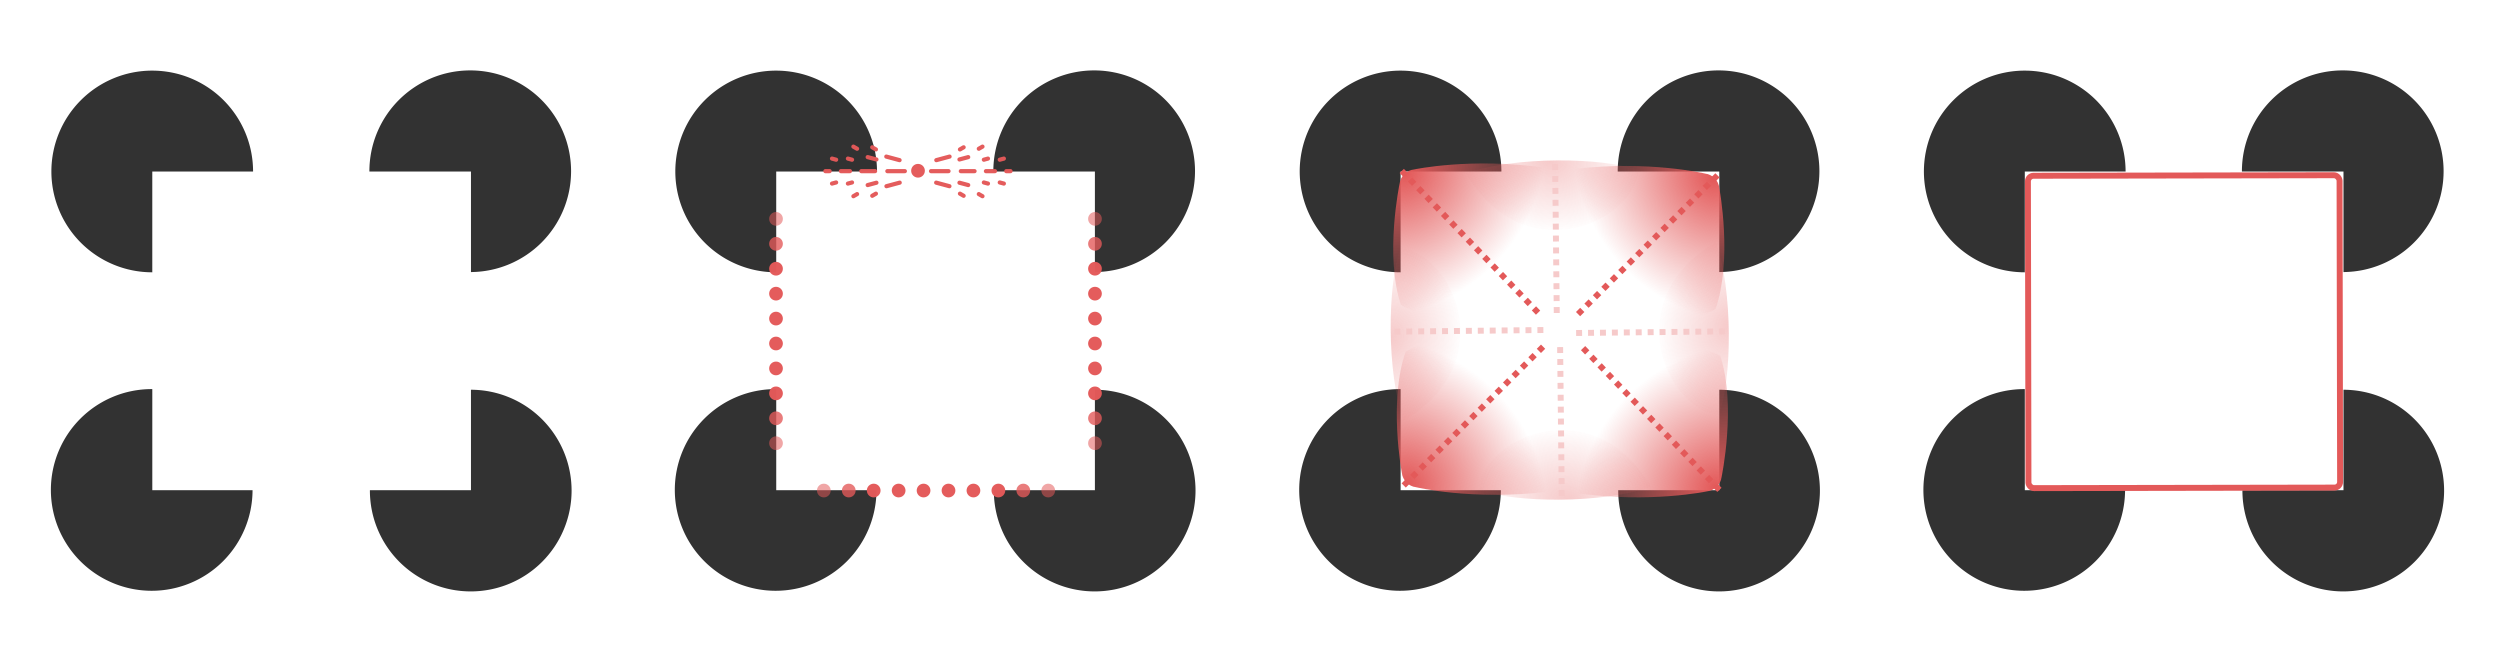 <?xml version="1.0" encoding="UTF-8" standalone="no"?>
<!-- Created with Inkscape (http://www.inkscape.org/) -->

<svg
   xmlns:dc="http://purl.org/dc/elements/1.1/"
   xmlns:cc="http://creativecommons.org/ns#"
   xmlns:rdf="http://www.w3.org/1999/02/22-rdf-syntax-ns#"
   xmlns:svg="http://www.w3.org/2000/svg"
   xmlns="http://www.w3.org/2000/svg"
   xmlns:xlink="http://www.w3.org/1999/xlink"
   xmlns:sodipodi="http://sodipodi.sourceforge.net/DTD/sodipodi-0.dtd"
   xmlns:inkscape="http://www.inkscape.org/namespaces/inkscape"
   width="840"
   height="220"
   viewBox="0 0 222.25 58.208"
   version="1.1"
   id="svg2143"
   inkscape:version="0.92.3 (2405546, 2018-03-11)"
   sodipodi:docname="kanisza.svg"
   inkscape:export-filename="/home/sebastian/projects/YinYangFit/docs/img/kanisza.png"
   inkscape:export-xdpi="200"
   inkscape:export-ydpi="200">
  <defs
     id="defs2137">
    <radialGradient
       inkscape:collect="always"
       xlink:href="#linearGradient7675"
       id="radialGradient8061-1"
       gradientUnits="userSpaceOnUse"
       gradientTransform="matrix(0.682,1.134,-1.022,1.047,216.398,-69.75)"
       cx="76.855"
       cy="234.644"
       fx="76.855"
       fy="234.644"
       r="3.131" />
    <linearGradient
       inkscape:collect="always"
       id="linearGradient7675">
      <stop
         style="stop-color:#e35959;stop-opacity:1;"
         offset="0"
         id="stop7671" />
      <stop
         style="stop-color:#e35959;stop-opacity:0;"
         offset="1"
         id="stop7673" />
    </linearGradient>
    <filter
       inkscape:collect="always"
       style="color-interpolation-filters:sRGB"
       id="filter8426-9"
       x="-0.101"
       width="1.202"
       y="-0.043"
       height="1.087">
      <feGaussianBlur
         inkscape:collect="always"
         stdDeviation="0.162"
         id="feGaussianBlur8428-9" />
    </filter>
    <radialGradient
       inkscape:collect="always"
       xlink:href="#linearGradient7675"
       id="radialGradient8061-3-5"
       gradientUnits="userSpaceOnUse"
       gradientTransform="matrix(0.682,1.134,-1.022,1.047,216.398,-69.75)"
       cx="76.855"
       cy="234.644"
       fx="76.855"
       fy="234.644"
       r="3.131" />
    <filter
       inkscape:collect="always"
       style="color-interpolation-filters:sRGB"
       id="filter8426-8-4"
       x="-0.101"
       width="1.202"
       y="-0.043"
       height="1.087">
      <feGaussianBlur
         inkscape:collect="always"
         stdDeviation="0.162"
         id="feGaussianBlur8428-1-9" />
    </filter>
    <radialGradient
       inkscape:collect="always"
       xlink:href="#linearGradient7675"
       id="radialGradient7679-6-6-0"
       cx="75.604"
       cy="236.526"
       fx="75.604"
       fy="236.526"
       r="3.131"
       gradientTransform="matrix(1.724,-0.1,0.234,-1.725,-155.001,633.021)"
       gradientUnits="userSpaceOnUse" />
    <filter
       inkscape:collect="always"
       style="color-interpolation-filters:sRGB"
       id="filter8430-6-9"
       x="-0.061"
       width="1.123"
       y="-0.067"
       height="1.133">
      <feGaussianBlur
         inkscape:collect="always"
         stdDeviation="0.162"
         id="feGaussianBlur8432-2-1" />
    </filter>
    <radialGradient
       inkscape:collect="always"
       xlink:href="#linearGradient7675"
       id="radialGradient8061-3"
       gradientUnits="userSpaceOnUse"
       gradientTransform="matrix(0.682,1.134,-1.022,1.047,216.398,-69.75)"
       cx="76.855"
       cy="234.644"
       fx="76.855"
       fy="234.644"
       r="3.131" />
    <filter
       inkscape:collect="always"
       style="color-interpolation-filters:sRGB"
       id="filter8426-8"
       x="-0.101"
       width="1.202"
       y="-0.043"
       height="1.087">
      <feGaussianBlur
         inkscape:collect="always"
         stdDeviation="0.162"
         id="feGaussianBlur8428-1" />
    </filter>
    <radialGradient
       inkscape:collect="always"
       xlink:href="#linearGradient7675"
       id="radialGradient7679-6-3"
       cx="75.604"
       cy="236.526"
       fx="75.604"
       fy="236.526"
       r="3.131"
       gradientTransform="matrix(1.724,-0.1,0.234,-1.725,-155.001,633.021)"
       gradientUnits="userSpaceOnUse" />
    <filter
       inkscape:collect="always"
       style="color-interpolation-filters:sRGB"
       id="filter8430-7"
       x="-0.061"
       width="1.123"
       y="-0.067"
       height="1.133">
      <feGaussianBlur
         inkscape:collect="always"
         stdDeviation="0.162"
         id="feGaussianBlur8432-6" />
    </filter>
    <radialGradient
       inkscape:collect="always"
       xlink:href="#linearGradient7675"
       id="radialGradient7679-6-6-7"
       cx="75.604"
       cy="236.526"
       fx="75.604"
       fy="236.526"
       r="3.131"
       gradientTransform="matrix(1.724,-0.1,0.234,-1.725,-155.001,633.021)"
       gradientUnits="userSpaceOnUse" />
    <filter
       inkscape:collect="always"
       style="color-interpolation-filters:sRGB"
       id="filter8430-6-2"
       x="-0.061"
       width="1.123"
       y="-0.067"
       height="1.133">
      <feGaussianBlur
         inkscape:collect="always"
         stdDeviation="0.162"
         id="feGaussianBlur8432-2-14" />
    </filter>
    <radialGradient
       inkscape:collect="always"
       xlink:href="#linearGradient7675"
       id="radialGradient8061"
       gradientUnits="userSpaceOnUse"
       gradientTransform="matrix(0.682,1.134,-1.022,1.047,216.398,-69.75)"
       cx="76.855"
       cy="234.644"
       fx="76.855"
       fy="234.644"
       r="3.131" />
    <filter
       inkscape:collect="always"
       style="color-interpolation-filters:sRGB"
       id="filter8426"
       x="-0.101"
       width="1.202"
       y="-0.043"
       height="1.087">
      <feGaussianBlur
         inkscape:collect="always"
         stdDeviation="0.162"
         id="feGaussianBlur8428" />
    </filter>
    <radialGradient
       inkscape:collect="always"
       xlink:href="#linearGradient7675"
       id="radialGradient7679-6"
       cx="75.604"
       cy="236.526"
       fx="75.604"
       fy="236.526"
       r="3.131"
       gradientTransform="matrix(1.724,-0.1,0.234,-1.725,-155.001,633.021)"
       gradientUnits="userSpaceOnUse" />
    <filter
       inkscape:collect="always"
       style="color-interpolation-filters:sRGB"
       id="filter8430"
       x="-0.061"
       width="1.123"
       y="-0.067"
       height="1.133">
      <feGaussianBlur
         inkscape:collect="always"
         stdDeviation="0.162"
         id="feGaussianBlur8432" />
    </filter>
    <filter
       inkscape:collect="always"
       style="color-interpolation-filters:sRGB"
       id="filter13288"
       x="-0.018"
       width="1.036"
       y="-0.018"
       height="1.036">
      <feGaussianBlur
         inkscape:collect="always"
         stdDeviation="0.123"
         id="feGaussianBlur13290" />
    </filter>
  </defs>
  <sodipodi:namedview
     id="base"
     pagecolor="#ffffff"
     bordercolor="#666666"
     borderopacity="1.0"
     inkscape:pageopacity="0.0"
     inkscape:pageshadow="2"
     inkscape:zoom="1.4"
     inkscape:cx="443.75171"
     inkscape:cy="242.01955"
     inkscape:document-units="mm"
     inkscape:current-layer="layer1"
     showgrid="false"
     units="px"
     inkscape:window-width="2560"
     inkscape:window-height="1401"
     inkscape:window-x="0"
     inkscape:window-y="19"
     inkscape:window-maximized="1"
     inkscape:snap-global="false" />
  <g
     inkscape:label="Layer 1"
     inkscape:groupmode="layer"
     id="layer1"
     transform="translate(0,-238.792)">
    <path
       style="opacity:0.98;fill:#2e2e2e;fill-opacity:1;stroke:none;stroke-width:0.529;stroke-linecap:round;stroke-linejoin:round;stroke-miterlimit:4;stroke-dasharray:none;stroke-dashoffset:0;stroke-opacity:1;paint-order:normal"
       d="m 41.804,245.051 a 8.965,8.965 0 0 0 -8.965,8.965 8.965,8.965 0 0 0 10e-4,0.024 h 9.029 v 8.938 a 8.965,8.965 0 0 0 8.9,-8.962 8.965,8.965 0 0 0 -8.965,-8.965 z m -28.271,0.019 a 8.965,8.965 0 0 0 -8.965,8.965 8.965,8.965 0 0 0 8.965,8.965 8.965,8.965 0 0 0 0.005,-5.1e-4 v -8.959 h 8.96 a 8.965,8.965 0 0 0 0,-0.005 8.965,8.965 0 0 0 -8.965,-8.965 z m -0.045,28.312 a 8.965,8.965 0 0 0 -8.965,8.965 8.965,8.965 0 0 0 8.965,8.965 8.965,8.965 0 0 0 8.964,-8.941 h -8.913 v -8.987 a 8.965,8.965 0 0 0 -0.051,-0.002 z m 28.381,0.057 v 8.932 h -8.984 a 8.965,8.965 0 0 0 -10e-4,0.033 8.965,8.965 0 0 0 8.965,8.965 8.965,8.965 0 0 0 8.965,-8.965 8.965,8.965 0 0 0 -8.945,-8.964 z"
       id="path2700"
       inkscape:connector-curvature="0" />
    <path
       style="opacity:0.98;fill:#2e2e2e;fill-opacity:1;stroke:none;stroke-width:0.529;stroke-linecap:round;stroke-linejoin:round;stroke-miterlimit:4;stroke-dasharray:none;stroke-dashoffset:0;stroke-opacity:1;paint-order:normal"
       d="m 97.272,245.051 a 8.965,8.965 0 0 0 -8.965,8.965 8.965,8.965 0 0 0 0.001,0.024 h 9.029 v 8.938 a 8.965,8.965 0 0 0 8.9,-8.962 8.965,8.965 0 0 0 -8.965,-8.965 z m -28.271,0.019 a 8.965,8.965 0 0 0 -8.965,8.965 8.965,8.965 0 0 0 8.965,8.965 8.965,8.965 0 0 0 0.005,-5e-4 v -8.959 h 8.96 a 8.965,8.965 0 0 0 0,-0.005 8.965,8.965 0 0 0 -8.965,-8.965 z m -0.045,28.312 a 8.965,8.965 0 0 0 -8.965,8.965 8.965,8.965 0 0 0 8.965,8.965 8.965,8.965 0 0 0 8.964,-8.941 h -8.913 v -8.987 a 8.965,8.965 0 0 0 -0.051,-0.002 z m 28.381,0.057 v 8.932 h -8.984 a 8.965,8.965 0 0 0 -0.001,0.033 8.965,8.965 0 0 0 8.965,8.965 8.965,8.965 0 0 0 8.965,-8.965 8.965,8.965 0 0 0 -8.945,-8.964 z"
       id="path2700-2"
       inkscape:connector-curvature="0" />
    <g
       id="g3102"
       transform="matrix(1.425,0,0,1.426,-32.604,-111.452)"
       style="stroke-width:0.983">
      <g
         id="g3137"
         transform="translate(-0.821)">
        <circle
           style="opacity:0.98;fill:#e35959;fill-opacity:1;stroke:none;stroke-width:0.52;stroke-linecap:round;stroke-linejoin:round;stroke-miterlimit:4;stroke-dasharray:none;stroke-dashoffset:0;stroke-opacity:1;paint-order:normal"
           id="path2792"
           cx="80.972"
           cy="256.258"
           r="0.428" />
        <path
           style="fill:none;stroke:#e35959;stroke-width:0.261;stroke-linecap:round;stroke-linejoin:miter;stroke-miterlimit:4;stroke-dasharray:none;stroke-opacity:0.98"
           d="M 81.784,256.283 H 82.875"
           id="path2794"
           inkscape:connector-curvature="0" />
        <path
           style="fill:none;stroke:#e35959;stroke-width:0.261;stroke-linecap:round;stroke-linejoin:miter;stroke-miterlimit:4;stroke-dasharray:none;stroke-opacity:0.98"
           d="m 83.643,256.283 h 0.856"
           id="path2794-1"
           inkscape:connector-curvature="0" />
        <path
           style="fill:none;stroke:#e35959;stroke-width:0.261;stroke-linecap:round;stroke-linejoin:miter;stroke-miterlimit:4;stroke-dasharray:none;stroke-opacity:0.98"
           d="m 85.209,256.283 h 0.564"
           id="path2794-1-0"
           inkscape:connector-curvature="0" />
        <path
           style="fill:none;stroke:#e35959;stroke-width:0.261;stroke-linecap:round;stroke-linejoin:miter;stroke-miterlimit:4;stroke-dasharray:none;stroke-opacity:0.98"
           d="m 86.478,256.283 h 0.265"
           id="path2794-1-0-1"
           inkscape:connector-curvature="0" />
        <path
           style="fill:none;stroke:#e35959;stroke-width:0.261;stroke-linecap:round;stroke-linejoin:miter;stroke-miterlimit:4;stroke-dasharray:none;stroke-opacity:0.98"
           d="m 83.558,255.554 0.545,-0.146"
           id="path2794-1-0-3"
           inkscape:connector-curvature="0" />
        <path
           style="fill:none;stroke:#e35959;stroke-width:0.261;stroke-linecap:round;stroke-linejoin:miter;stroke-miterlimit:4;stroke-dasharray:none;stroke-opacity:0.98"
           d="m 84.103,257.15 -0.545,-0.146"
           id="path2794-1-0-3-7"
           inkscape:connector-curvature="0" />
        <path
           style="fill:none;stroke:#e35959;stroke-width:0.261;stroke-linecap:round;stroke-linejoin:miter;stroke-miterlimit:4;stroke-dasharray:none;stroke-opacity:0.98"
           d="m 82.105,256.999 0.827,0.222"
           id="path2794-1-7"
           inkscape:connector-curvature="0" />
        <path
           style="fill:none;stroke:#e35959;stroke-width:0.261;stroke-linecap:round;stroke-linejoin:miter;stroke-miterlimit:4;stroke-dasharray:none;stroke-opacity:0.98"
           d="m 82.941,255.375 -0.827,0.222"
           id="path2794-1-7-6"
           inkscape:connector-curvature="0" />
        <path
           style="fill:none;stroke:#e35959;stroke-width:0.261;stroke-linecap:round;stroke-linejoin:miter;stroke-miterlimit:4;stroke-dasharray:none;stroke-opacity:0.98"
           d="m 83.589,257.686 0.229,0.132"
           id="path2794-1-0-1-3"
           inkscape:connector-curvature="0" />
        <path
           style="fill:none;stroke:#e35959;stroke-width:0.261;stroke-linecap:round;stroke-linejoin:miter;stroke-miterlimit:4;stroke-dasharray:none;stroke-opacity:0.98"
           d="m 83.818,254.796 -0.229,0.132"
           id="path2794-1-0-1-3-9"
           inkscape:connector-curvature="0" />
        <path
           style="fill:none;stroke:#e35959;stroke-width:0.261;stroke-linecap:round;stroke-linejoin:miter;stroke-miterlimit:4;stroke-dasharray:none;stroke-opacity:0.98"
           d="m 85.08,256.988 0.256,0.069"
           id="path2794-1-0-1-1"
           inkscape:connector-curvature="0" />
        <path
           style="fill:none;stroke:#e35959;stroke-width:0.261;stroke-linecap:round;stroke-linejoin:miter;stroke-miterlimit:4;stroke-dasharray:none;stroke-opacity:0.98"
           d="m 85.336,255.5 -0.256,0.069"
           id="path2794-1-0-1-1-0"
           inkscape:connector-curvature="0" />
        <path
           style="fill:none;stroke:#e35959;stroke-width:0.261;stroke-linecap:round;stroke-linejoin:miter;stroke-miterlimit:4;stroke-dasharray:none;stroke-opacity:0.98"
           d="m 84.994,254.754 -0.229,0.132"
           id="path2794-1-0-1-3-9-4"
           inkscape:connector-curvature="0" />
        <path
           style="fill:none;stroke:#e35959;stroke-width:0.261;stroke-linecap:round;stroke-linejoin:miter;stroke-miterlimit:4;stroke-dasharray:none;stroke-opacity:0.98"
           d="m 84.765,257.713 0.229,0.132"
           id="path2794-1-0-1-3-9-4-1"
           inkscape:connector-curvature="0" />
        <path
           style="fill:none;stroke:#e35959;stroke-width:0.261;stroke-linecap:round;stroke-linejoin:miter;stroke-miterlimit:4;stroke-dasharray:none;stroke-opacity:0.98"
           d="m 86.072,256.988 0.256,0.069"
           id="path2794-1-0-1-1-1"
           inkscape:connector-curvature="0" />
        <path
           style="fill:none;stroke:#e35959;stroke-width:0.261;stroke-linecap:round;stroke-linejoin:miter;stroke-miterlimit:4;stroke-dasharray:none;stroke-opacity:0.98"
           d="m 86.328,255.5 -0.256,0.069"
           id="path2794-1-0-1-1-0-8"
           inkscape:connector-curvature="0" />
        <path
           style="fill:none;stroke:#e35959;stroke-width:0.261;stroke-linecap:round;stroke-linejoin:miter;stroke-miterlimit:4;stroke-dasharray:none;stroke-opacity:0.98"
           d="M 80.151,256.283 H 79.06"
           id="path2794-6"
           inkscape:connector-curvature="0" />
        <path
           style="fill:none;stroke:#e35959;stroke-width:0.261;stroke-linecap:round;stroke-linejoin:miter;stroke-miterlimit:4;stroke-dasharray:none;stroke-opacity:0.98"
           d="M 78.293,256.283 H 77.436"
           id="path2794-1-4"
           inkscape:connector-curvature="0" />
        <path
           style="fill:none;stroke:#e35959;stroke-width:0.261;stroke-linecap:round;stroke-linejoin:miter;stroke-miterlimit:4;stroke-dasharray:none;stroke-opacity:0.98"
           d="M 76.727,256.283 H 76.163"
           id="path2794-1-0-34"
           inkscape:connector-curvature="0" />
        <path
           style="fill:none;stroke:#e35959;stroke-width:0.261;stroke-linecap:round;stroke-linejoin:miter;stroke-miterlimit:4;stroke-dasharray:none;stroke-opacity:0.98"
           d="m 75.458,256.283 h -0.265"
           id="path2794-1-0-1-7"
           inkscape:connector-curvature="0" />
        <path
           style="fill:none;stroke:#e35959;stroke-width:0.261;stroke-linecap:round;stroke-linejoin:miter;stroke-miterlimit:4;stroke-dasharray:none;stroke-opacity:0.98"
           d="m 78.377,255.554 -0.545,-0.146"
           id="path2794-1-0-3-70"
           inkscape:connector-curvature="0" />
        <path
           style="fill:none;stroke:#e35959;stroke-width:0.261;stroke-linecap:round;stroke-linejoin:miter;stroke-miterlimit:4;stroke-dasharray:none;stroke-opacity:0.98"
           d="m 77.832,257.15 0.545,-0.146"
           id="path2794-1-0-3-7-7"
           inkscape:connector-curvature="0" />
        <path
           style="fill:none;stroke:#e35959;stroke-width:0.261;stroke-linecap:round;stroke-linejoin:miter;stroke-miterlimit:4;stroke-dasharray:none;stroke-opacity:0.98"
           d="m 79.83,256.999 -0.827,0.222"
           id="path2794-1-7-4"
           inkscape:connector-curvature="0" />
        <path
           style="fill:none;stroke:#e35959;stroke-width:0.261;stroke-linecap:round;stroke-linejoin:miter;stroke-miterlimit:4;stroke-dasharray:none;stroke-opacity:0.98"
           d="m 78.994,255.375 0.827,0.222"
           id="path2794-1-7-6-5"
           inkscape:connector-curvature="0" />
        <path
           style="fill:none;stroke:#e35959;stroke-width:0.261;stroke-linecap:round;stroke-linejoin:miter;stroke-miterlimit:4;stroke-dasharray:none;stroke-opacity:0.98"
           d="m 78.346,257.686 -0.229,0.132"
           id="path2794-1-0-1-3-3"
           inkscape:connector-curvature="0" />
        <path
           style="fill:none;stroke:#e35959;stroke-width:0.261;stroke-linecap:round;stroke-linejoin:miter;stroke-miterlimit:4;stroke-dasharray:none;stroke-opacity:0.98"
           d="m 78.117,254.796 0.229,0.132"
           id="path2794-1-0-1-3-9-0"
           inkscape:connector-curvature="0" />
        <path
           style="fill:none;stroke:#e35959;stroke-width:0.261;stroke-linecap:round;stroke-linejoin:miter;stroke-miterlimit:4;stroke-dasharray:none;stroke-opacity:0.98"
           d="m 76.855,256.988 -0.256,0.069"
           id="path2794-1-0-1-1-7"
           inkscape:connector-curvature="0" />
        <path
           style="fill:none;stroke:#e35959;stroke-width:0.261;stroke-linecap:round;stroke-linejoin:miter;stroke-miterlimit:4;stroke-dasharray:none;stroke-opacity:0.98"
           d="m 76.6,255.5 0.256,0.069"
           id="path2794-1-0-1-1-0-2"
           inkscape:connector-curvature="0" />
        <path
           style="fill:none;stroke:#e35959;stroke-width:0.261;stroke-linecap:round;stroke-linejoin:miter;stroke-miterlimit:4;stroke-dasharray:none;stroke-opacity:0.98"
           d="m 76.941,254.754 0.229,0.132"
           id="path2794-1-0-1-3-9-4-9"
           inkscape:connector-curvature="0" />
        <path
           style="fill:none;stroke:#e35959;stroke-width:0.261;stroke-linecap:round;stroke-linejoin:miter;stroke-miterlimit:4;stroke-dasharray:none;stroke-opacity:0.98"
           d="m 77.171,257.713 -0.229,0.132"
           id="path2794-1-0-1-3-9-4-1-9"
           inkscape:connector-curvature="0" />
        <path
           style="fill:none;stroke:#e35959;stroke-width:0.261;stroke-linecap:round;stroke-linejoin:miter;stroke-miterlimit:4;stroke-dasharray:none;stroke-opacity:0.98"
           d="m 75.863,256.988 -0.256,0.069"
           id="path2794-1-0-1-1-1-3"
           inkscape:connector-curvature="0" />
        <path
           style="fill:none;stroke:#e35959;stroke-width:0.261;stroke-linecap:round;stroke-linejoin:miter;stroke-miterlimit:4;stroke-dasharray:none;stroke-opacity:0.98"
           d="m 75.607,255.5 0.256,0.069"
           id="path2794-1-0-1-1-0-8-0"
           inkscape:connector-curvature="0" />
        <g
           id="g3227"
           transform="translate(-0.164,-0.164)">
          <ellipse
             cy="262.53"
             cx="72.277"
             id="path2792-9"
             style="opacity:0.98;fill:#e35959;fill-opacity:1;stroke:none;stroke-width:0.52;stroke-linecap:round;stroke-linejoin:round;stroke-miterlimit:4;stroke-dasharray:none;stroke-dashoffset:0;stroke-opacity:1;paint-order:normal"
             rx="0.428"
             ry="0.428" />
          <ellipse
             cy="264.084"
             cx="72.277"
             id="path2792-9-5"
             style="opacity:0.98;fill:#e35959;fill-opacity:1;stroke:none;stroke-width:0.52;stroke-linecap:round;stroke-linejoin:round;stroke-miterlimit:4;stroke-dasharray:none;stroke-dashoffset:0;stroke-opacity:1;paint-order:normal"
             rx="0.428"
             ry="0.428" />
          <ellipse
             cy="265.638"
             cx="72.277"
             id="path2792-9-2"
             style="opacity:0.98;fill:#e35959;fill-opacity:1;stroke:none;stroke-width:0.52;stroke-linecap:round;stroke-linejoin:round;stroke-miterlimit:4;stroke-dasharray:none;stroke-dashoffset:0;stroke-opacity:1;paint-order:normal"
             rx="0.428"
             ry="0.428" />
          <ellipse
             cy="267.192"
             cx="72.277"
             id="path2792-9-0"
             style="opacity:0.98;fill:#e35959;fill-opacity:1;stroke:none;stroke-width:0.52;stroke-linecap:round;stroke-linejoin:round;stroke-miterlimit:4;stroke-dasharray:none;stroke-dashoffset:0;stroke-opacity:1;paint-order:normal"
             rx="0.428"
             ry="0.428" />
          <ellipse
             cy="268.746"
             cx="72.277"
             id="path2792-9-8"
             style="opacity:0.98;fill:#e35959;fill-opacity:1;stroke:none;stroke-width:0.52;stroke-linecap:round;stroke-linejoin:round;stroke-miterlimit:4;stroke-dasharray:none;stroke-dashoffset:0;stroke-opacity:1;paint-order:normal"
             rx="0.428"
             ry="0.428" />
          <ellipse
             cy="270.3"
             cx="72.277"
             id="path2792-9-3"
             style="opacity:0.98;fill:#e35959;fill-opacity:1;stroke:none;stroke-width:0.52;stroke-linecap:round;stroke-linejoin:round;stroke-miterlimit:4;stroke-dasharray:none;stroke-dashoffset:0;stroke-opacity:1;paint-order:normal"
             rx="0.428"
             ry="0.428" />
          <ellipse
             cy="271.854"
             cx="72.277"
             id="path2792-9-59"
             style="opacity:0.787;fill:#e35959;fill-opacity:1;stroke:none;stroke-width:0.52;stroke-linecap:round;stroke-linejoin:round;stroke-miterlimit:4;stroke-dasharray:none;stroke-dashoffset:0;stroke-opacity:1;paint-order:normal"
             rx="0.428"
             ry="0.428" />
          <ellipse
             cy="273.408"
             cx="72.277"
             id="path2792-9-6"
             style="opacity:0.532;fill:#e35959;fill-opacity:1;stroke:none;stroke-width:0.52;stroke-linecap:round;stroke-linejoin:round;stroke-miterlimit:4;stroke-dasharray:none;stroke-dashoffset:0;stroke-opacity:1;paint-order:normal"
             rx="0.428"
             ry="0.428" />
          <ellipse
             cy="260.976"
             cx="72.277"
             id="path2792-9-56"
             style="opacity:0.787;fill:#e35959;fill-opacity:1;stroke:none;stroke-width:0.52;stroke-linecap:round;stroke-linejoin:round;stroke-miterlimit:4;stroke-dasharray:none;stroke-dashoffset:0;stroke-opacity:1;paint-order:normal"
             rx="0.428"
             ry="0.428" />
          <ellipse
             cy="259.422"
             cx="72.277"
             id="path2792-9-30"
             style="opacity:0.532;fill:#e35959;fill-opacity:1;stroke:none;stroke-width:0.52;stroke-linecap:round;stroke-linejoin:round;stroke-miterlimit:4;stroke-dasharray:none;stroke-dashoffset:0;stroke-opacity:1;paint-order:normal"
             rx="0.428"
             ry="0.428" />
        </g>
        <g
           style="stroke-width:0.983"
           id="g3227-2"
           transform="translate(19.735,-0.164)">
          <ellipse
             cy="262.53"
             cx="72.277"
             id="path2792-9-07"
             style="opacity:0.98;fill:#e35959;fill-opacity:1;stroke:none;stroke-width:0.52;stroke-linecap:round;stroke-linejoin:round;stroke-miterlimit:4;stroke-dasharray:none;stroke-dashoffset:0;stroke-opacity:1;paint-order:normal"
             rx="0.428"
             ry="0.428" />
          <ellipse
             cy="264.084"
             cx="72.277"
             id="path2792-9-5-4"
             style="opacity:0.98;fill:#e35959;fill-opacity:1;stroke:none;stroke-width:0.52;stroke-linecap:round;stroke-linejoin:round;stroke-miterlimit:4;stroke-dasharray:none;stroke-dashoffset:0;stroke-opacity:1;paint-order:normal"
             rx="0.428"
             ry="0.428" />
          <ellipse
             cy="265.638"
             cx="72.277"
             id="path2792-9-2-7"
             style="opacity:0.98;fill:#e35959;fill-opacity:1;stroke:none;stroke-width:0.52;stroke-linecap:round;stroke-linejoin:round;stroke-miterlimit:4;stroke-dasharray:none;stroke-dashoffset:0;stroke-opacity:1;paint-order:normal"
             rx="0.428"
             ry="0.428" />
          <ellipse
             cy="267.192"
             cx="72.277"
             id="path2792-9-0-3"
             style="opacity:0.98;fill:#e35959;fill-opacity:1;stroke:none;stroke-width:0.52;stroke-linecap:round;stroke-linejoin:round;stroke-miterlimit:4;stroke-dasharray:none;stroke-dashoffset:0;stroke-opacity:1;paint-order:normal"
             rx="0.428"
             ry="0.428" />
          <ellipse
             cy="268.746"
             cx="72.277"
             id="path2792-9-8-0"
             style="opacity:0.98;fill:#e35959;fill-opacity:1;stroke:none;stroke-width:0.52;stroke-linecap:round;stroke-linejoin:round;stroke-miterlimit:4;stroke-dasharray:none;stroke-dashoffset:0;stroke-opacity:1;paint-order:normal"
             rx="0.428"
             ry="0.428" />
          <ellipse
             cy="270.3"
             cx="72.277"
             id="path2792-9-3-1"
             style="opacity:0.98;fill:#e35959;fill-opacity:1;stroke:none;stroke-width:0.52;stroke-linecap:round;stroke-linejoin:round;stroke-miterlimit:4;stroke-dasharray:none;stroke-dashoffset:0;stroke-opacity:1;paint-order:normal"
             rx="0.428"
             ry="0.428" />
          <ellipse
             cy="271.854"
             cx="72.277"
             id="path2792-9-59-6"
             style="opacity:0.787;fill:#e35959;fill-opacity:1;stroke:none;stroke-width:0.52;stroke-linecap:round;stroke-linejoin:round;stroke-miterlimit:4;stroke-dasharray:none;stroke-dashoffset:0;stroke-opacity:1;paint-order:normal"
             rx="0.428"
             ry="0.428" />
          <ellipse
             cy="273.408"
             cx="72.277"
             id="path2792-9-6-7"
             style="opacity:0.532;fill:#e35959;fill-opacity:1;stroke:none;stroke-width:0.52;stroke-linecap:round;stroke-linejoin:round;stroke-miterlimit:4;stroke-dasharray:none;stroke-dashoffset:0;stroke-opacity:1;paint-order:normal"
             rx="0.428"
             ry="0.428" />
          <ellipse
             cy="260.976"
             cx="72.277"
             id="path2792-9-56-5"
             style="opacity:0.787;fill:#e35959;fill-opacity:1;stroke:none;stroke-width:0.52;stroke-linecap:round;stroke-linejoin:round;stroke-miterlimit:4;stroke-dasharray:none;stroke-dashoffset:0;stroke-opacity:1;paint-order:normal"
             rx="0.428"
             ry="0.428" />
          <ellipse
             cy="259.422"
             cx="72.277"
             id="path2792-9-30-7"
             style="opacity:0.532;fill:#e35959;fill-opacity:1;stroke:none;stroke-width:0.52;stroke-linecap:round;stroke-linejoin:round;stroke-miterlimit:4;stroke-dasharray:none;stroke-dashoffset:0;stroke-opacity:1;paint-order:normal"
             rx="0.428"
             ry="0.428" />
        </g>
        <g
           style="stroke-width:0.983"
           id="g3227-2-8"
           transform="matrix(0,-0.999,1.001,0,-184.585,348.399)">
          <ellipse
             cy="262.53"
             cx="72.277"
             id="path2792-9-07-8"
             style="opacity:0.98;fill:#e35959;fill-opacity:1;stroke:none;stroke-width:0.52;stroke-linecap:round;stroke-linejoin:round;stroke-miterlimit:4;stroke-dasharray:none;stroke-dashoffset:0;stroke-opacity:1;paint-order:normal"
             rx="0.428"
             ry="0.428" />
          <ellipse
             cy="264.084"
             cx="72.277"
             id="path2792-9-5-4-9"
             style="opacity:0.98;fill:#e35959;fill-opacity:1;stroke:none;stroke-width:0.52;stroke-linecap:round;stroke-linejoin:round;stroke-miterlimit:4;stroke-dasharray:none;stroke-dashoffset:0;stroke-opacity:1;paint-order:normal"
             rx="0.428"
             ry="0.428" />
          <ellipse
             cy="265.638"
             cx="72.277"
             id="path2792-9-2-7-0"
             style="opacity:0.98;fill:#e35959;fill-opacity:1;stroke:none;stroke-width:0.52;stroke-linecap:round;stroke-linejoin:round;stroke-miterlimit:4;stroke-dasharray:none;stroke-dashoffset:0;stroke-opacity:1;paint-order:normal"
             rx="0.428"
             ry="0.428" />
          <ellipse
             cy="267.192"
             cx="72.277"
             id="path2792-9-0-3-7"
             style="opacity:0.98;fill:#e35959;fill-opacity:1;stroke:none;stroke-width:0.52;stroke-linecap:round;stroke-linejoin:round;stroke-miterlimit:4;stroke-dasharray:none;stroke-dashoffset:0;stroke-opacity:1;paint-order:normal"
             rx="0.428"
             ry="0.428" />
          <ellipse
             cy="268.746"
             cx="72.277"
             id="path2792-9-8-0-8"
             style="opacity:0.98;fill:#e35959;fill-opacity:1;stroke:none;stroke-width:0.52;stroke-linecap:round;stroke-linejoin:round;stroke-miterlimit:4;stroke-dasharray:none;stroke-dashoffset:0;stroke-opacity:1;paint-order:normal"
             rx="0.428"
             ry="0.428" />
          <ellipse
             cy="270.3"
             cx="72.277"
             id="path2792-9-3-1-0"
             style="opacity:0.98;fill:#e35959;fill-opacity:1;stroke:none;stroke-width:0.52;stroke-linecap:round;stroke-linejoin:round;stroke-miterlimit:4;stroke-dasharray:none;stroke-dashoffset:0;stroke-opacity:1;paint-order:normal"
             rx="0.428"
             ry="0.428" />
          <ellipse
             cy="271.854"
             cx="72.277"
             id="path2792-9-59-6-3"
             style="opacity:0.787;fill:#e35959;fill-opacity:1;stroke:none;stroke-width:0.52;stroke-linecap:round;stroke-linejoin:round;stroke-miterlimit:4;stroke-dasharray:none;stroke-dashoffset:0;stroke-opacity:1;paint-order:normal"
             rx="0.428"
             ry="0.428" />
          <ellipse
             cy="273.408"
             cx="72.277"
             id="path2792-9-6-7-1"
             style="opacity:0.532;fill:#e35959;fill-opacity:1;stroke:none;stroke-width:0.52;stroke-linecap:round;stroke-linejoin:round;stroke-miterlimit:4;stroke-dasharray:none;stroke-dashoffset:0;stroke-opacity:1;paint-order:normal"
             rx="0.428"
             ry="0.428" />
          <ellipse
             cy="260.976"
             cx="72.277"
             id="path2792-9-56-5-0"
             style="opacity:0.787;fill:#e35959;fill-opacity:1;stroke:none;stroke-width:0.52;stroke-linecap:round;stroke-linejoin:round;stroke-miterlimit:4;stroke-dasharray:none;stroke-dashoffset:0;stroke-opacity:1;paint-order:normal"
             rx="0.428"
             ry="0.428" />
          <ellipse
             cy="259.422"
             cx="72.277"
             id="path2792-9-30-7-3"
             style="opacity:0.532;fill:#e35959;fill-opacity:1;stroke:none;stroke-width:0.52;stroke-linecap:round;stroke-linejoin:round;stroke-miterlimit:4;stroke-dasharray:none;stroke-dashoffset:0;stroke-opacity:1;paint-order:normal"
             rx="0.428"
             ry="0.428" />
        </g>
      </g>
    </g>
    <path
       style="opacity:0.98;fill:#2e2e2e;fill-opacity:1;stroke:none;stroke-width:0.529;stroke-linecap:round;stroke-linejoin:round;stroke-miterlimit:4;stroke-dasharray:none;stroke-dashoffset:0;stroke-opacity:1;paint-order:normal"
       d="m 152.78,245.051 a 8.965,8.965 0 0 0 -8.965,8.965 8.965,8.965 0 0 0 0.001,0.024 h 9.029 v 8.938 a 8.965,8.965 0 0 0 8.9,-8.962 8.965,8.965 0 0 0 -8.965,-8.965 z m -28.271,0.019 a 8.965,8.965 0 0 0 -8.965,8.965 8.965,8.965 0 0 0 8.965,8.965 8.965,8.965 0 0 0 0.005,-5e-4 v -8.959 h 8.96 a 8.965,8.965 0 0 0 0,-0.005 8.965,8.965 0 0 0 -8.965,-8.965 z m -0.045,28.312 a 8.965,8.965 0 0 0 -8.965,8.965 8.965,8.965 0 0 0 8.965,8.965 8.965,8.965 0 0 0 8.964,-8.941 h -8.913 v -8.987 a 8.965,8.965 0 0 0 -0.051,-0.002 z m 28.381,0.057 v 8.932 h -8.984 a 8.965,8.965 0 0 0 -0.001,0.033 8.965,8.965 0 0 0 8.965,8.965 8.965,8.965 0 0 0 8.965,-8.965 8.965,8.965 0 0 0 -8.945,-8.964 z"
       id="path2700-2-7"
       inkscape:connector-curvature="0" />
    <g
       id="g8436"
       transform="matrix(1.703,-0.044,0.044,1.703,84.078,-57.438)"
       style="stroke-width:0.587">
      <g
         id="g8440"
         transform="translate(-11.575,-34.258)"
         style="stroke-width:0.587">
        <path
           transform="matrix(1.343,-0.001,-0.001,1.357,-10.126,-77.253)"
           style="opacity:1;fill:url(#radialGradient7679-6);fill-opacity:1;stroke:none;stroke-width:0.23;stroke-linecap:round;stroke-linejoin:round;stroke-miterlimit:4;stroke-dasharray:none;stroke-dashoffset:0;stroke-opacity:1;paint-order:normal;filter:url(#filter8430)"
           d="m 36.078,217.34 c -2.875,-0.476 -5.082,-0.064 -5.082,-0.064 -0.28,0.015 -0.536,0.25 -0.574,0.527 0,0 -0.659,2.736 -0.071,4.661 2.305,1.467 7.458,-0.471 5.727,-5.123 z"
           id="rect5894-7-8"
           inkscape:connector-curvature="0"
           sodipodi:nodetypes="csscc" />
        <path
           style="fill:none;stroke:#e35959;stroke-width:0.311;stroke-linecap:butt;stroke-linejoin:miter;stroke-miterlimit:4;stroke-dasharray:0.311, 0.311;stroke-dashoffset:0;stroke-opacity:1"
           d="m 30.641,217.619 6.945,7.605"
           id="path7729-5"
           inkscape:connector-curvature="0"
           sodipodi:nodetypes="cc" />
      </g>
    </g>
    <g
       id="g8498"
       transform="matrix(1.7,0.117,-0.117,1.699,130.851,-125.973)"
       style="opacity:0.323;stroke-width:0.587">
      <path
         transform="rotate(-12.67,-121.705,325.293)"
         inkscape:transform-center-y="10.893368"
         inkscape:transform-center-x="-8.387924"
         sodipodi:nodetypes="ccc"
         inkscape:connector-curvature="0"
         id="rect5894-7-6"
         d="m 29.001,267.495 c -0.485,-2.699 0.246,-7.121 1.216,-8.95 2.754,0.798 4.271,6.772 -1.216,8.95 z"
         style="opacity:1;fill:url(#radialGradient8061);fill-opacity:1;stroke:none;stroke-width:0.311;stroke-linecap:round;stroke-linejoin:round;stroke-miterlimit:4;stroke-dasharray:none;stroke-dashoffset:0;stroke-opacity:1;paint-order:normal;filter:url(#filter8426)" />
      <path
         sodipodi:nodetypes="cc"
         inkscape:connector-curvature="0"
         id="path7729-5-2"
         d="m 11.859,231.231 7.764,-0.62"
         style="fill:none;stroke:#e35959;stroke-width:0.311;stroke-linecap:butt;stroke-linejoin:miter;stroke-miterlimit:4;stroke-dasharray:0.311, 0.311;stroke-dashoffset:0;stroke-opacity:1" />
    </g>
    <g
       id="g8436-8-1"
       transform="matrix(1.702,0.081,0.081,-1.702,77.486,592.486)"
       style="stroke-width:0.587">
      <g
         id="g8440-8-1"
         transform="translate(-11.575,-34.258)"
         style="stroke-width:0.587">
        <path
           transform="matrix(1.343,-0.001,-0.001,1.357,-10.126,-77.253)"
           style="opacity:1;fill:url(#radialGradient7679-6-6-7);fill-opacity:1;stroke:none;stroke-width:0.23;stroke-linecap:round;stroke-linejoin:round;stroke-miterlimit:4;stroke-dasharray:none;stroke-dashoffset:0;stroke-opacity:1;paint-order:normal;filter:url(#filter8430-6-2)"
           d="m 36.078,217.34 c -2.875,-0.476 -5.082,-0.064 -5.082,-0.064 -0.28,0.015 -0.536,0.25 -0.574,0.527 0,0 -0.659,2.736 -0.071,4.661 2.305,1.467 7.458,-0.471 5.727,-5.123 z"
           id="rect5894-7-8-7-3"
           inkscape:connector-curvature="0"
           sodipodi:nodetypes="csscc" />
        <path
           style="fill:none;stroke:#e35959;stroke-width:0.311;stroke-linecap:butt;stroke-linejoin:miter;stroke-miterlimit:4;stroke-dasharray:0.311, 0.311;stroke-dashoffset:0;stroke-opacity:1"
           d="m 30.641,217.619 6.945,7.605"
           id="path7729-5-5"
           inkscape:connector-curvature="0"
           sodipodi:nodetypes="cc" />
      </g>
    </g>
    <g
       id="g8436-1"
       transform="matrix(-1.703,0.044,-0.044,-1.703,193.393,593.766)"
       style="stroke-width:0.587">
      <g
         id="g8440-4"
         transform="translate(-11.575,-34.258)"
         style="stroke-width:0.587">
        <path
           transform="matrix(1.343,-0.001,-0.001,1.357,-10.126,-77.253)"
           style="opacity:1;fill:url(#radialGradient7679-6-3);fill-opacity:1;stroke:none;stroke-width:0.23;stroke-linecap:round;stroke-linejoin:round;stroke-miterlimit:4;stroke-dasharray:none;stroke-dashoffset:0;stroke-opacity:1;paint-order:normal;filter:url(#filter8430-7)"
           d="m 36.078,217.34 c -2.875,-0.476 -5.082,-0.064 -5.082,-0.064 -0.28,0.015 -0.536,0.25 -0.574,0.527 0,0 -0.659,2.736 -0.071,4.661 2.305,1.467 7.458,-0.471 5.727,-5.123 z"
           id="rect5894-7-8-9"
           inkscape:connector-curvature="0"
           sodipodi:nodetypes="csscc" />
        <path
           style="fill:none;stroke:#e35959;stroke-width:0.311;stroke-linecap:butt;stroke-linejoin:miter;stroke-miterlimit:4;stroke-dasharray:0.311, 0.311;stroke-dashoffset:0;stroke-opacity:1"
           d="m 30.641,217.619 6.945,7.605"
           id="path7729-5-20"
           inkscape:connector-curvature="0"
           sodipodi:nodetypes="cc" />
      </g>
    </g>
    <g
       id="g8498-1"
       transform="matrix(-1.7,-0.117,0.117,-1.699,146.472,662.499)"
       style="opacity:0.323;stroke-width:0.587">
      <path
         transform="rotate(-12.67,-121.705,325.293)"
         inkscape:transform-center-y="10.893368"
         inkscape:transform-center-x="-8.387924"
         sodipodi:nodetypes="ccc"
         inkscape:connector-curvature="0"
         id="rect5894-7-6-8"
         d="m 29.001,267.495 c -0.485,-2.699 0.246,-7.121 1.216,-8.95 2.754,0.798 4.271,6.772 -1.216,8.95 z"
         style="opacity:1;fill:url(#radialGradient8061-3);fill-opacity:1;stroke:none;stroke-width:0.311;stroke-linecap:round;stroke-linejoin:round;stroke-miterlimit:4;stroke-dasharray:none;stroke-dashoffset:0;stroke-opacity:1;paint-order:normal;filter:url(#filter8426-8)" />
      <path
         sodipodi:nodetypes="cc"
         inkscape:connector-curvature="0"
         id="path7729-5-2-6"
         d="m 11.859,231.231 7.764,-0.62"
         style="fill:none;stroke:#e35959;stroke-width:0.311;stroke-linecap:butt;stroke-linejoin:miter;stroke-miterlimit:4;stroke-dasharray:0.311, 0.311;stroke-dashoffset:0;stroke-opacity:1" />
    </g>
    <g
       id="g8436-8-3"
       transform="matrix(-1.702,-0.081,-0.081,1.702,199.984,-56.158)"
       style="stroke-width:0.587">
      <g
         id="g8440-8-4"
         transform="translate(-11.575,-34.258)"
         style="stroke-width:0.587">
        <path
           transform="matrix(1.343,-0.001,-0.001,1.357,-10.126,-77.253)"
           style="opacity:1;fill:url(#radialGradient7679-6-6-0);fill-opacity:1;stroke:none;stroke-width:0.23;stroke-linecap:round;stroke-linejoin:round;stroke-miterlimit:4;stroke-dasharray:none;stroke-dashoffset:0;stroke-opacity:1;paint-order:normal;filter:url(#filter8430-6-9)"
           d="m 36.078,217.34 c -2.875,-0.476 -5.082,-0.064 -5.082,-0.064 -0.28,0.015 -0.536,0.25 -0.574,0.527 0,0 -0.659,2.736 -0.071,4.661 2.305,1.467 7.458,-0.471 5.727,-5.123 z"
           id="rect5894-7-8-7-2"
           inkscape:connector-curvature="0"
           sodipodi:nodetypes="csscc" />
        <path
           style="fill:none;stroke:#e35959;stroke-width:0.311;stroke-linecap:butt;stroke-linejoin:miter;stroke-miterlimit:4;stroke-dasharray:0.311, 0.311;stroke-dashoffset:0;stroke-opacity:1"
           d="m 30.641,217.619 6.945,7.605"
           id="path7729-5-5-0"
           inkscape:connector-curvature="0"
           sodipodi:nodetypes="cc" />
      </g>
    </g>
    <g
       id="g8498-1-2"
       transform="matrix(0.117,-1.699,1.7,0.117,-255.64,275.982)"
       style="opacity:0.323;stroke-width:0.587">
      <path
         transform="rotate(-12.67,-121.705,325.293)"
         inkscape:transform-center-y="10.893368"
         inkscape:transform-center-x="-8.387924"
         sodipodi:nodetypes="ccc"
         inkscape:connector-curvature="0"
         id="rect5894-7-6-8-5"
         d="m 29.001,267.495 c -0.485,-2.699 0.246,-7.121 1.216,-8.95 2.754,0.798 4.271,6.772 -1.216,8.95 z"
         style="opacity:1;fill:url(#radialGradient8061-3-5);fill-opacity:1;stroke:none;stroke-width:0.311;stroke-linecap:round;stroke-linejoin:round;stroke-miterlimit:4;stroke-dasharray:none;stroke-dashoffset:0;stroke-opacity:1;paint-order:normal;filter:url(#filter8426-8-4)" />
      <path
         sodipodi:nodetypes="cc"
         inkscape:connector-curvature="0"
         id="path7729-5-2-6-7"
         d="m 11.859,231.231 7.764,-0.62"
         style="fill:none;stroke:#e35959;stroke-width:0.311;stroke-linecap:butt;stroke-linejoin:miter;stroke-miterlimit:4;stroke-dasharray:0.311, 0.311;stroke-dashoffset:0;stroke-opacity:1" />
    </g>
    <g
       id="g8498-3"
       transform="matrix(-0.117,1.699,-1.7,-0.117,532.731,260.283)"
       style="opacity:0.323;stroke-width:0.587">
      <path
         transform="rotate(-12.67,-121.705,325.293)"
         inkscape:transform-center-y="10.893368"
         inkscape:transform-center-x="-8.387924"
         sodipodi:nodetypes="ccc"
         inkscape:connector-curvature="0"
         id="rect5894-7-6-4"
         d="m 29.001,267.495 c -0.485,-2.699 0.246,-7.121 1.216,-8.95 2.754,0.798 4.271,6.772 -1.216,8.95 z"
         style="opacity:1;fill:url(#radialGradient8061-1);fill-opacity:1;stroke:none;stroke-width:0.311;stroke-linecap:round;stroke-linejoin:round;stroke-miterlimit:4;stroke-dasharray:none;stroke-dashoffset:0;stroke-opacity:1;paint-order:normal;filter:url(#filter8426-9)" />
      <path
         sodipodi:nodetypes="cc"
         inkscape:connector-curvature="0"
         id="path7729-5-2-1"
         d="m 11.859,231.231 7.764,-0.62"
         style="fill:none;stroke:#e35959;stroke-width:0.311;stroke-linecap:butt;stroke-linejoin:miter;stroke-miterlimit:4;stroke-dasharray:0.311, 0.311;stroke-dashoffset:0;stroke-opacity:1" />
    </g>
    <path
       style="opacity:0.98;fill:#2e2e2e;fill-opacity:1;stroke:none;stroke-width:0.529;stroke-linecap:round;stroke-linejoin:round;stroke-miterlimit:4;stroke-dasharray:none;stroke-dashoffset:0;stroke-opacity:1;paint-order:normal"
       d="m 208.271,245.051 a 8.965,8.965 0 0 0 -8.965,8.965 8.965,8.965 0 0 0 0.001,0.024 h 9.029 v 8.938 a 8.965,8.965 0 0 0 8.9,-8.962 8.965,8.965 0 0 0 -8.965,-8.965 z m -28.271,0.019 a 8.965,8.965 0 0 0 -8.965,8.965 8.965,8.965 0 0 0 8.965,8.965 8.965,8.965 0 0 0 0.005,-5e-4 v -8.959 h 8.96 a 8.965,8.965 0 0 0 0,-0.005 8.965,8.965 0 0 0 -8.965,-8.965 z m -0.045,28.312 a 8.965,8.965 0 0 0 -8.965,8.965 8.965,8.965 0 0 0 8.965,8.965 8.965,8.965 0 0 0 8.964,-8.941 h -8.913 v -8.987 a 8.965,8.965 0 0 0 -0.051,-0.002 z m 28.381,0.057 v 8.932 h -8.984 a 8.965,8.965 0 0 0 -0.001,0.033 8.965,8.965 0 0 0 8.965,8.965 8.965,8.965 0 0 0 8.965,-8.965 8.965,8.965 0 0 0 -8.945,-8.964 z"
       id="path2700-2-7-1"
       inkscape:connector-curvature="0" />
    <rect
       style="opacity:1;fill:none;fill-opacity:0.941;stroke:#e35959;stroke-width:0.311;stroke-linecap:round;stroke-linejoin:round;stroke-miterlimit:4;stroke-dasharray:none;stroke-dashoffset:0;stroke-opacity:1;paint-order:normal;filter:url(#filter13288)"
       id="rect5894-6-3"
       width="16.316"
       height="16.316"
       x="207.629"
       y="-183.163"
       ry="0.294"
       rx="0.294"
       transform="matrix(1.698,-0.003,0.003,1.702,-171.723,566.784)" />
  </g>
</svg>
